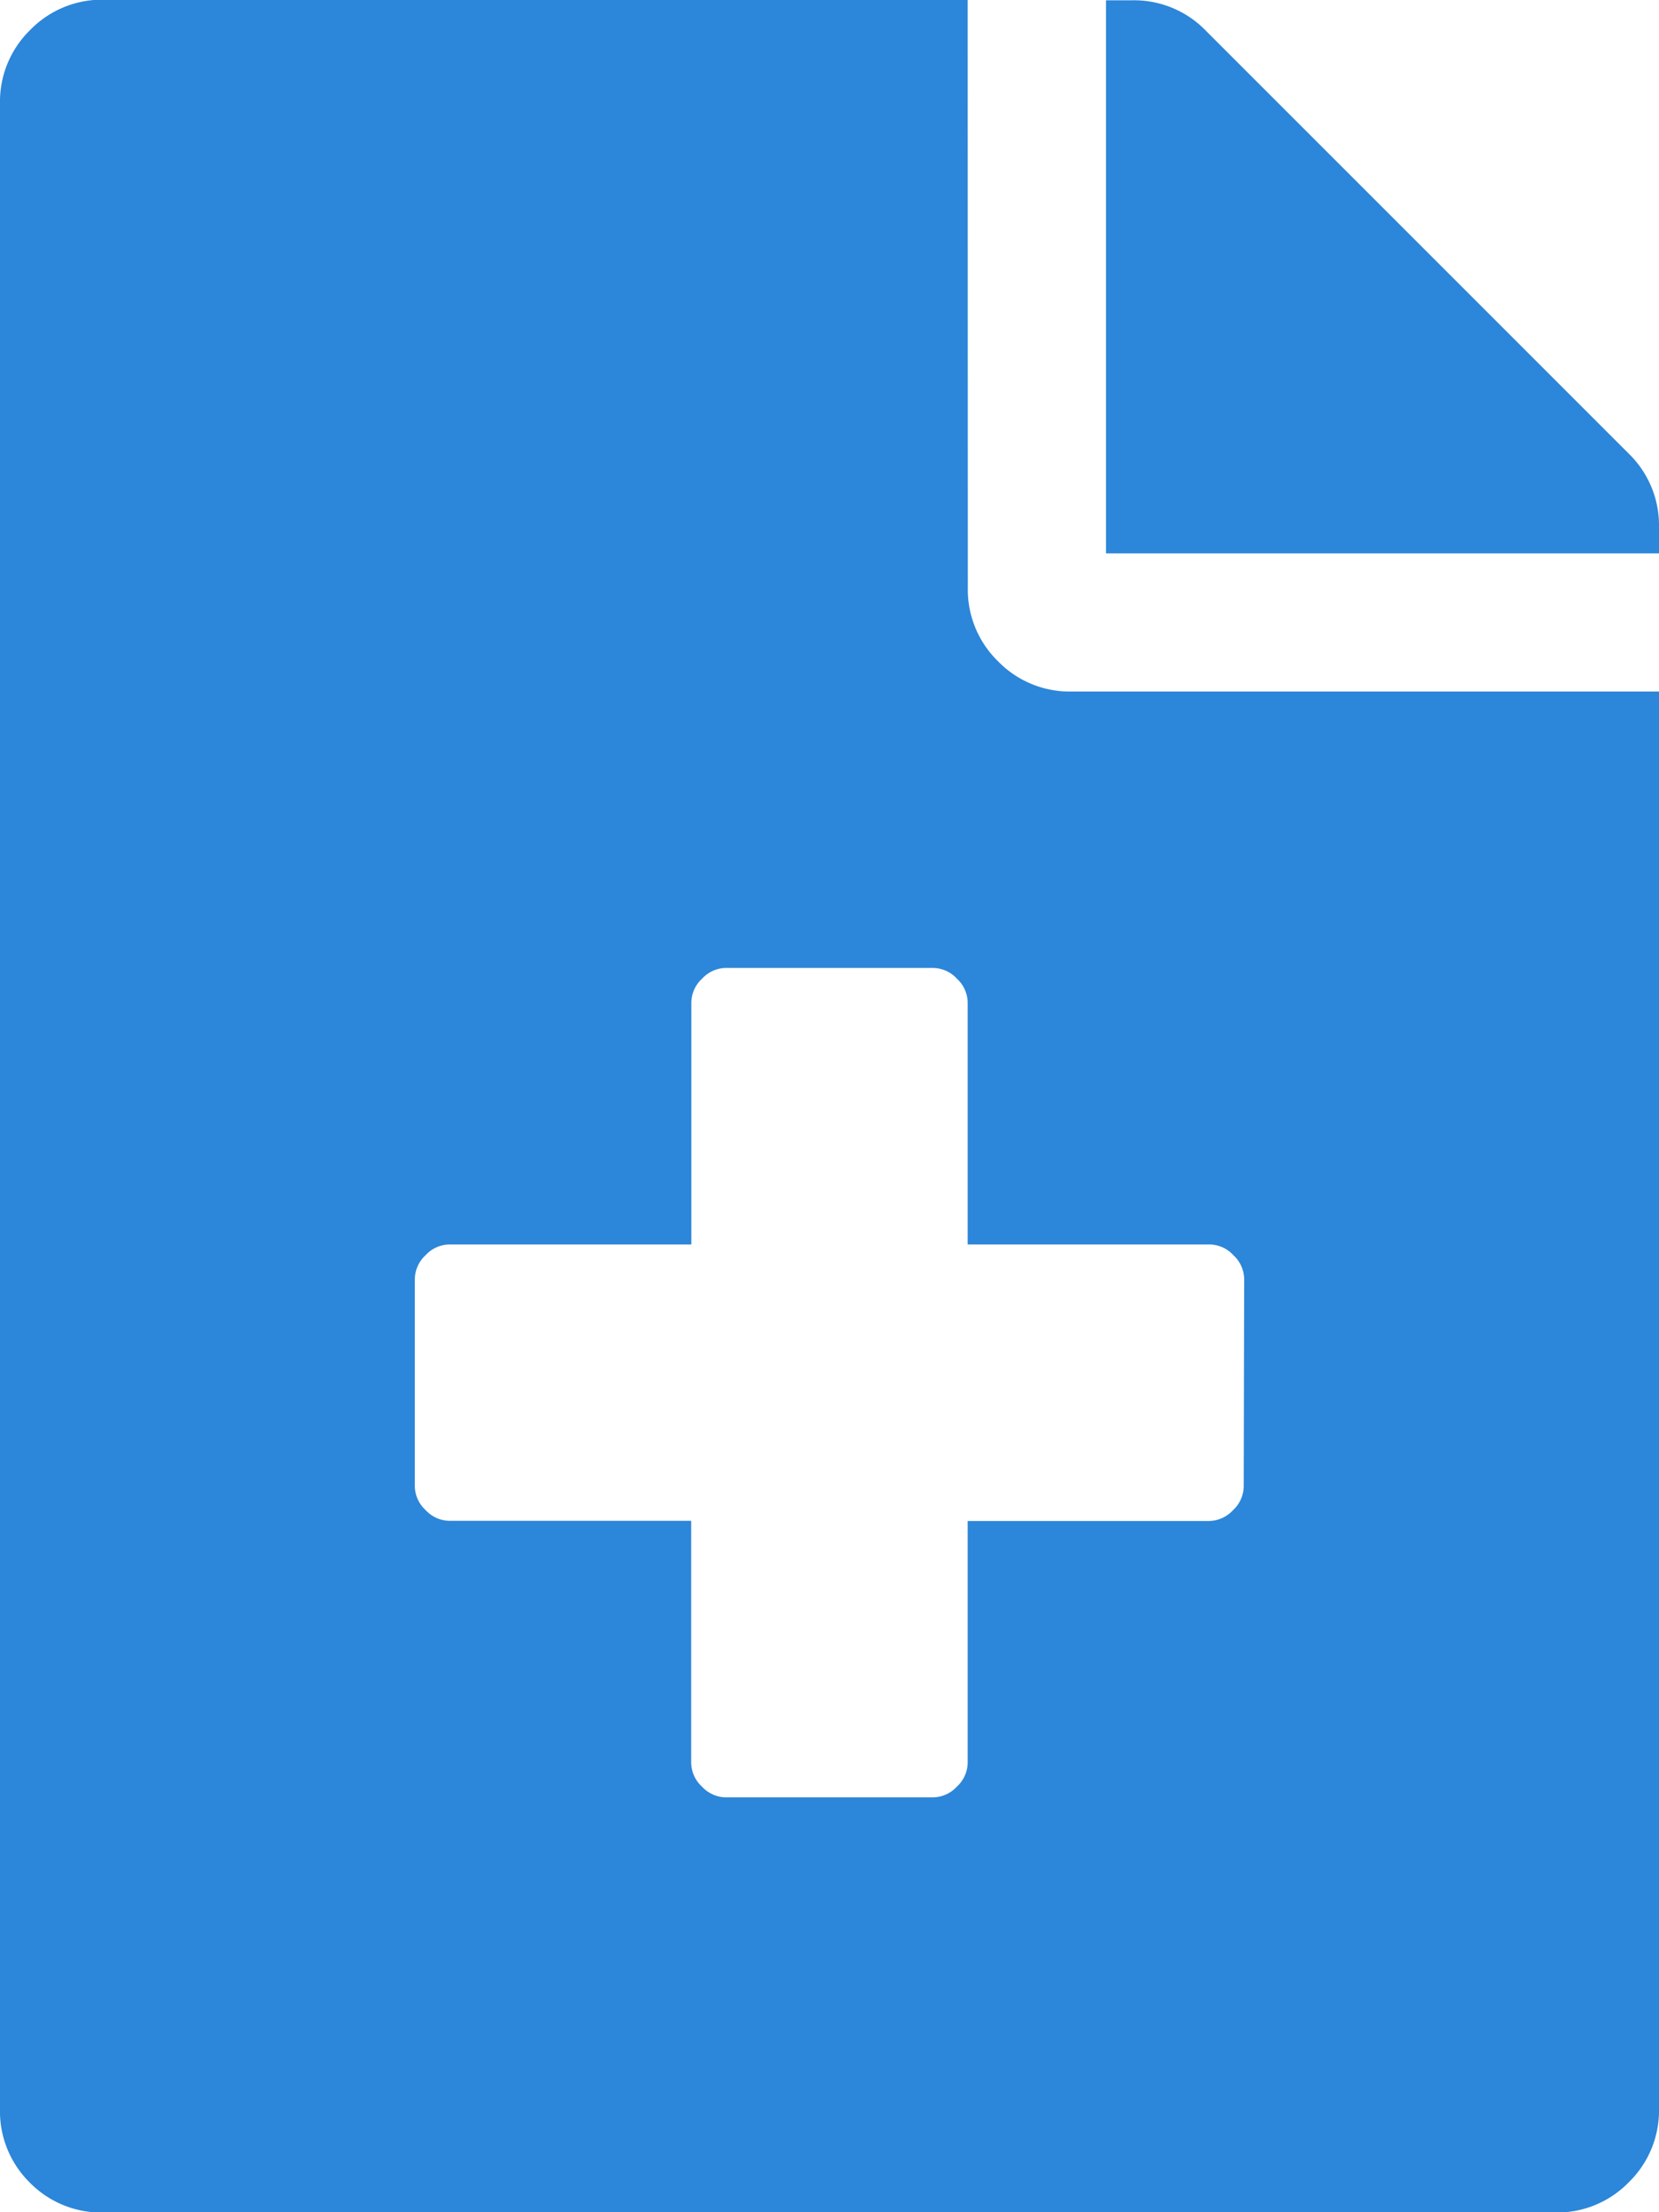 <svg xmlns="http://www.w3.org/2000/svg" width="11.25" height="15" viewBox="0 0 11.25 15">
  <path id="Path_6318" data-name="Path 6318" d="M11.045-10.049a.678.678,0,0,1,.205.5v.176H7.5v-3.75h.176a.678.678,0,0,1,.5.205Zm-4.482.908a.678.678,0,0,0,.205.5.678.678,0,0,0,.5.205H11.25V1.172a.678.678,0,0,1-.205.5.678.678,0,0,1-.5.205H.7a.678.678,0,0,1-.5-.205A.678.678,0,0,1,0,1.172V-12.422a.678.678,0,0,1,.205-.5.678.678,0,0,1,.5-.205H6.562ZM8.437-4.453a.224.224,0,0,0-.073-.161A.224.224,0,0,0,8.2-4.687H6.562V-6.328a.224.224,0,0,0-.073-.161.224.224,0,0,0-.161-.073H4.922a.224.224,0,0,0-.161.073.224.224,0,0,0-.073.161v1.641H3.047a.224.224,0,0,0-.161.073.224.224,0,0,0-.073.161v1.406a.224.224,0,0,0,.073.161.224.224,0,0,0,.161.073H4.687v1.641a.224.224,0,0,0,.073.161.224.224,0,0,0,.161.073H6.328a.224.224,0,0,0,.161-.073.224.224,0,0,0,.073-.161V-2.812H8.2a.224.224,0,0,0,.161-.073.224.224,0,0,0,.073-.161Z" transform="translate(0 13.125)" fill="#2c86d9"/>
</svg>
